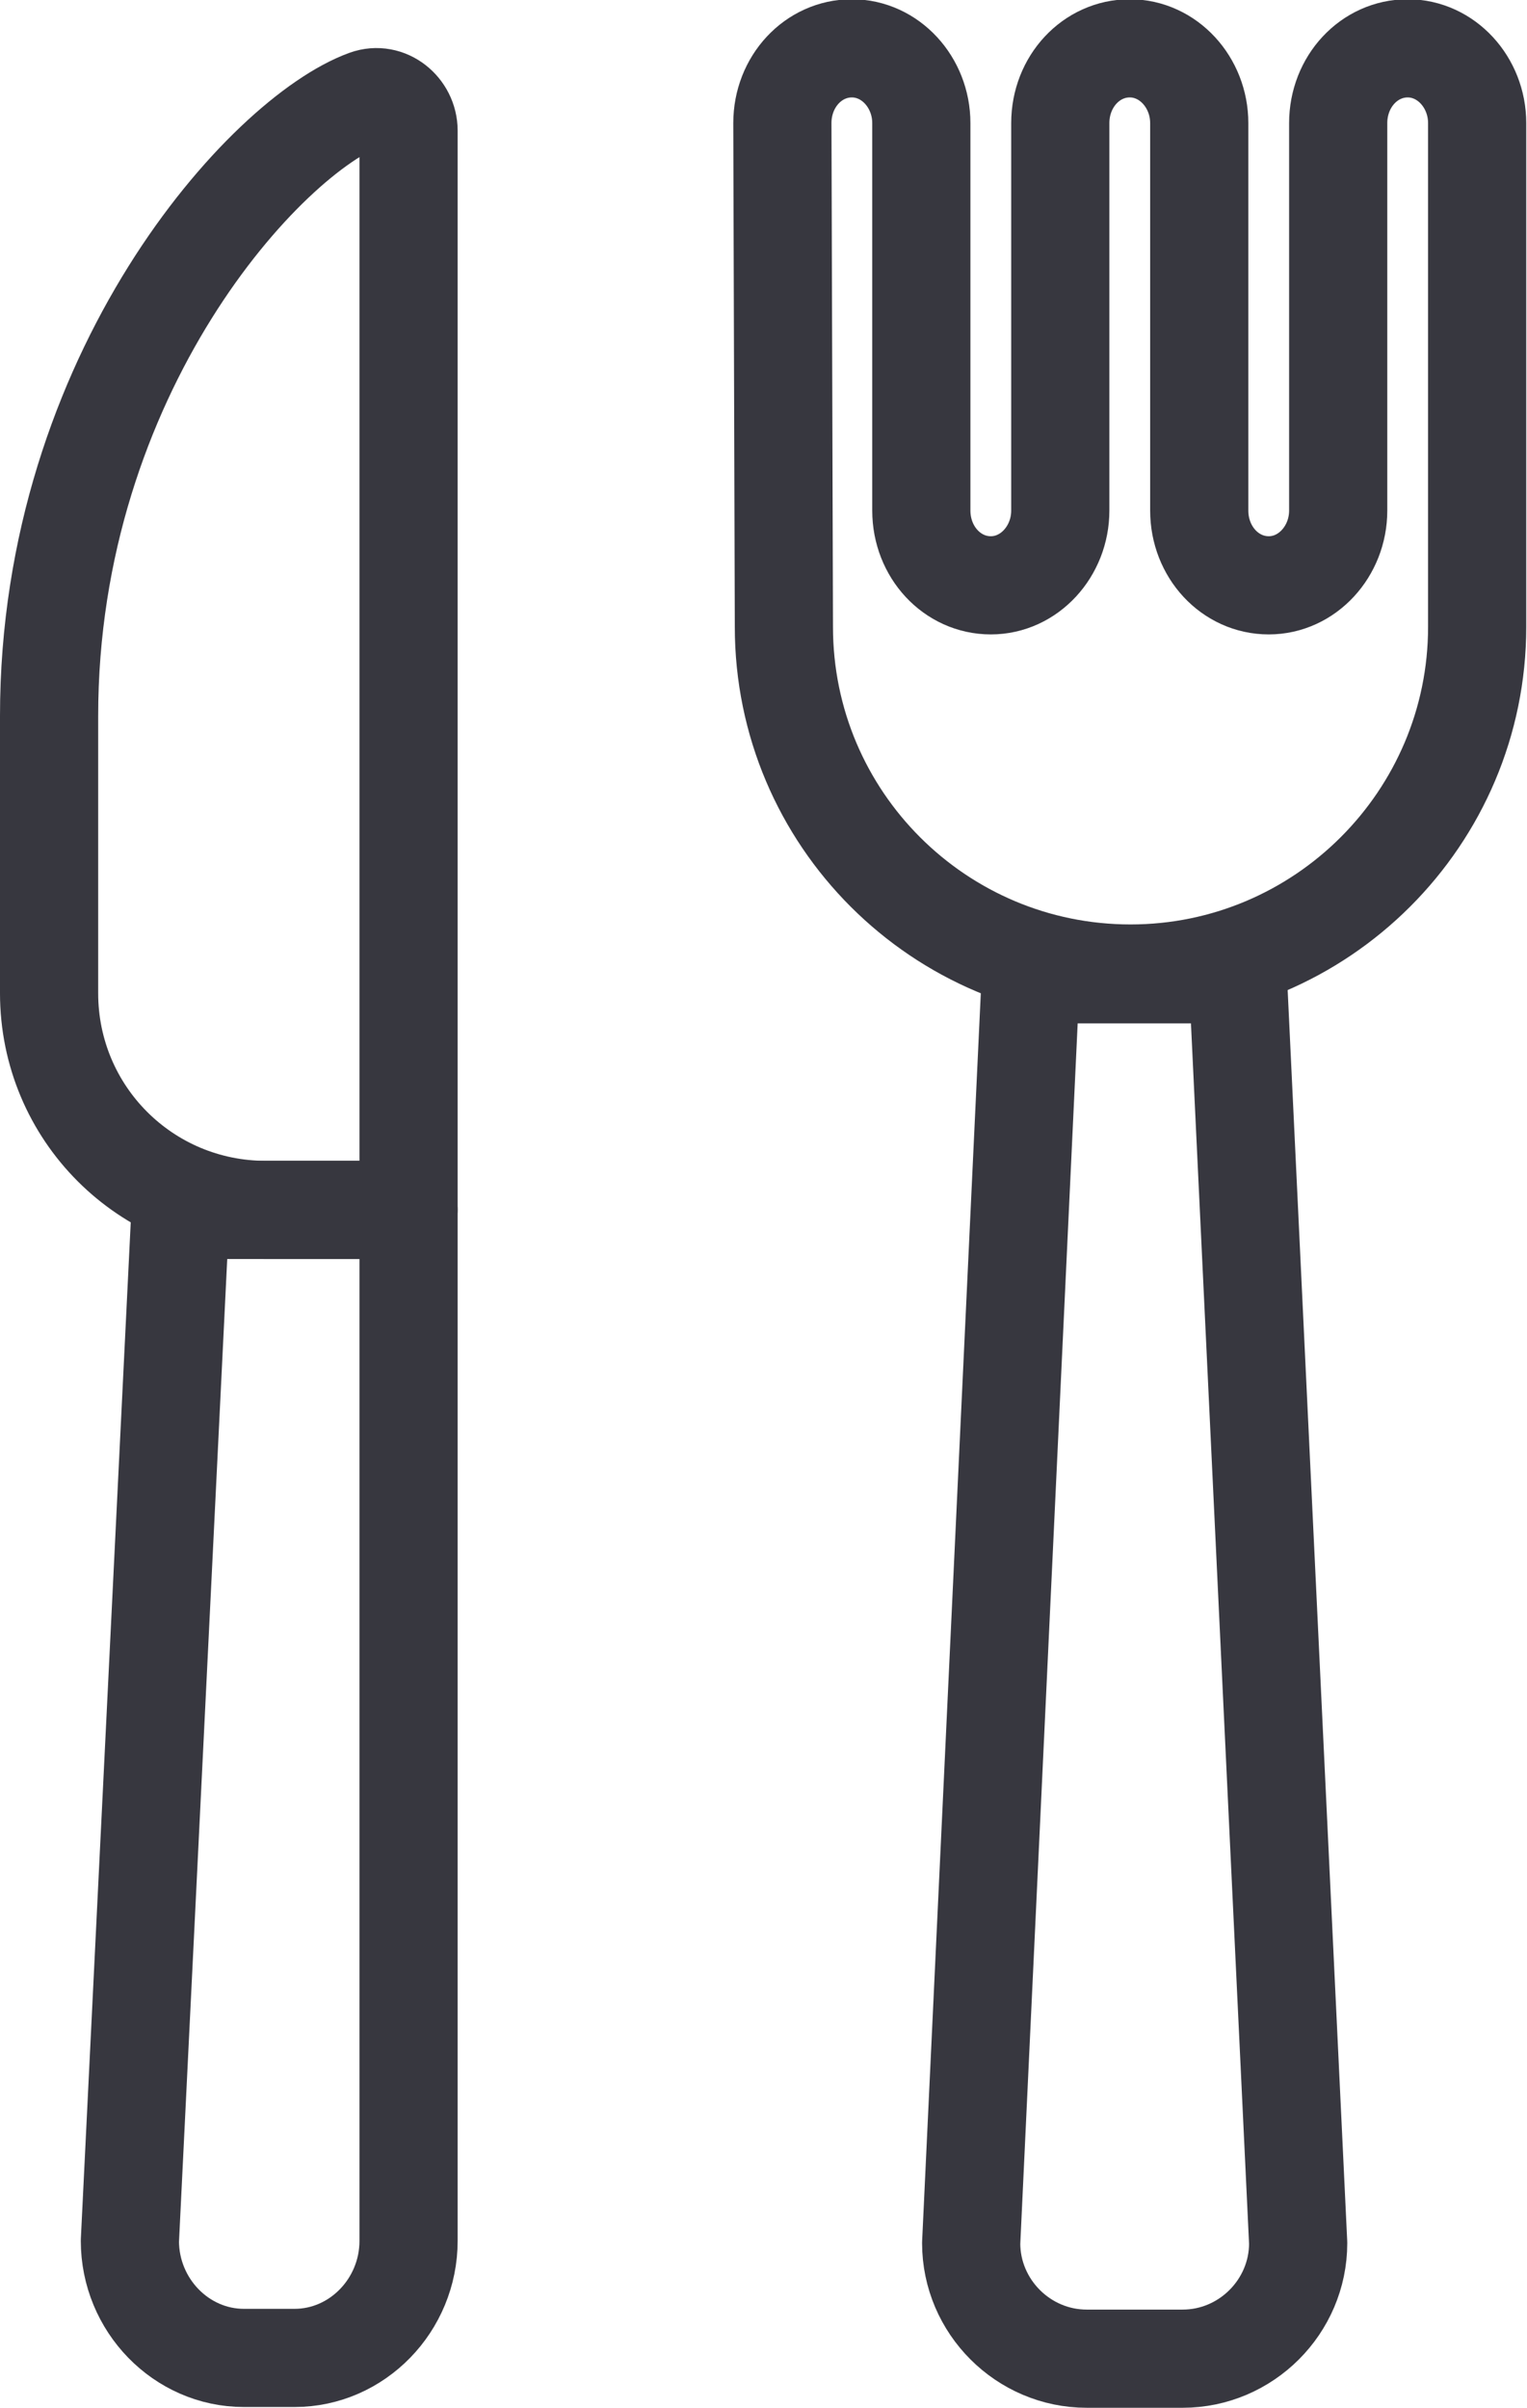 <?xml version="1.0" encoding="utf-8"?>
<!-- Generator: Adobe Illustrator 24.3.0, SVG Export Plug-In . SVG Version: 6.00 Build 0)  -->
<svg version="1.1" xmlns="http://www.w3.org/2000/svg" xmlns:xlink="http://www.w3.org/1999/xlink" x="0px" y="0px"
	 viewBox="0 0 20.22 31.88" style="enable-background:new 0 0 20.22 31.88;" xml:space="preserve">
<style type="text/css">
	.st0{fill:#FFFFFF;}
	.st1{fill:#171714;}
	.st2{fill:none;stroke:#37373F;stroke-width:1.5;stroke-miterlimit:10;}
	.st3{fill:none;stroke:#37373F;stroke-width:1.5;stroke-linecap:round;stroke-miterlimit:10;}
	.st4{fill:none;stroke:#37373F;stroke-width:1.5;stroke-linecap:round;stroke-linejoin:round;stroke-miterlimit:10;}
	.st5{fill:none;stroke:#37373F;stroke-width:1.3;stroke-linecap:round;stroke-linejoin:round;stroke-miterlimit:10;}
	.st6{fill:none;stroke:#37373F;stroke-linecap:round;stroke-linejoin:round;stroke-miterlimit:10;}
	.st7{fill:none;stroke:#37373F;stroke-width:1.476;stroke-linecap:round;stroke-linejoin:round;stroke-miterlimit:10;}
	.st8{fill:none;stroke:#37373F;stroke-width:1.2;stroke-linecap:round;stroke-linejoin:round;stroke-miterlimit:10;}
	.st9{fill:none;stroke:#37373F;stroke-width:1.307;stroke-linecap:round;stroke-linejoin:round;stroke-miterlimit:10;}
	.st10{fill:#37373F;}
	.st11{fill:none;stroke:#37373F;stroke-width:2.116;stroke-linecap:round;stroke-linejoin:round;stroke-miterlimit:10;}
	.st12{fill:none;stroke:#FC5A2A;stroke-width:1.262;stroke-linecap:round;stroke-miterlimit:10;}
	.st13{fill:#FC5A2A;}
	.st14{fill:#FC5A2A;stroke:#FC5A2A;stroke-width:1.5;stroke-miterlimit:10;}
</style>
<g id="TEXTO">
</g>
<g id="ICONOS">
	<g>
		<path class="st5" d="M5.41,16.02H2.39L1.72,29.67c0,0.85,0.68,1.55,1.51,1.55H3.9c0.83,0,1.51-0.7,1.51-1.55V16.02z"/>
		<path class="st5" d="M3.52,16.02h1.89V1.73c0-0.29-0.28-0.52-0.56-0.42c-1.33,0.48-4.2,3.63-4.2,8.17v3.67
			C0.65,14.74,1.93,16.02,3.52,16.02z"/>
		<path class="st5" d="M10.38,8.3c0,2.54,2.06,4.59,4.59,4.59s4.59-2.06,4.59-4.59h0l0-6.67c0-0.54-0.41-0.99-0.92-0.99h0
			c-0.51,0-0.92,0.44-0.92,0.99v5.13c0,0.54-0.41,0.99-0.92,0.99h0c-0.51,0-0.92-0.44-0.92-0.99l0-5.13c0-0.54-0.41-0.99-0.92-0.99
			h0c-0.51,0-0.92,0.44-0.92,0.99v5.13c0,0.54-0.41,0.99-0.92,0.99h0c-0.51,0-0.92-0.44-0.92-0.99l0-5.13
			c0-0.54-0.41-0.99-0.92-0.99h0c-0.51,0-0.92,0.44-0.92,0.99L10.38,8.3L10.38,8.3z"/>
		<path class="st5" d="M16.39,12.9h-2.74l-0.79,16.8c0,0.84,0.69,1.53,1.53,1.53h1.27c0.84,0,1.53-0.69,1.53-1.53L16.39,12.9z"/>
	</g>
</g>
</svg>
